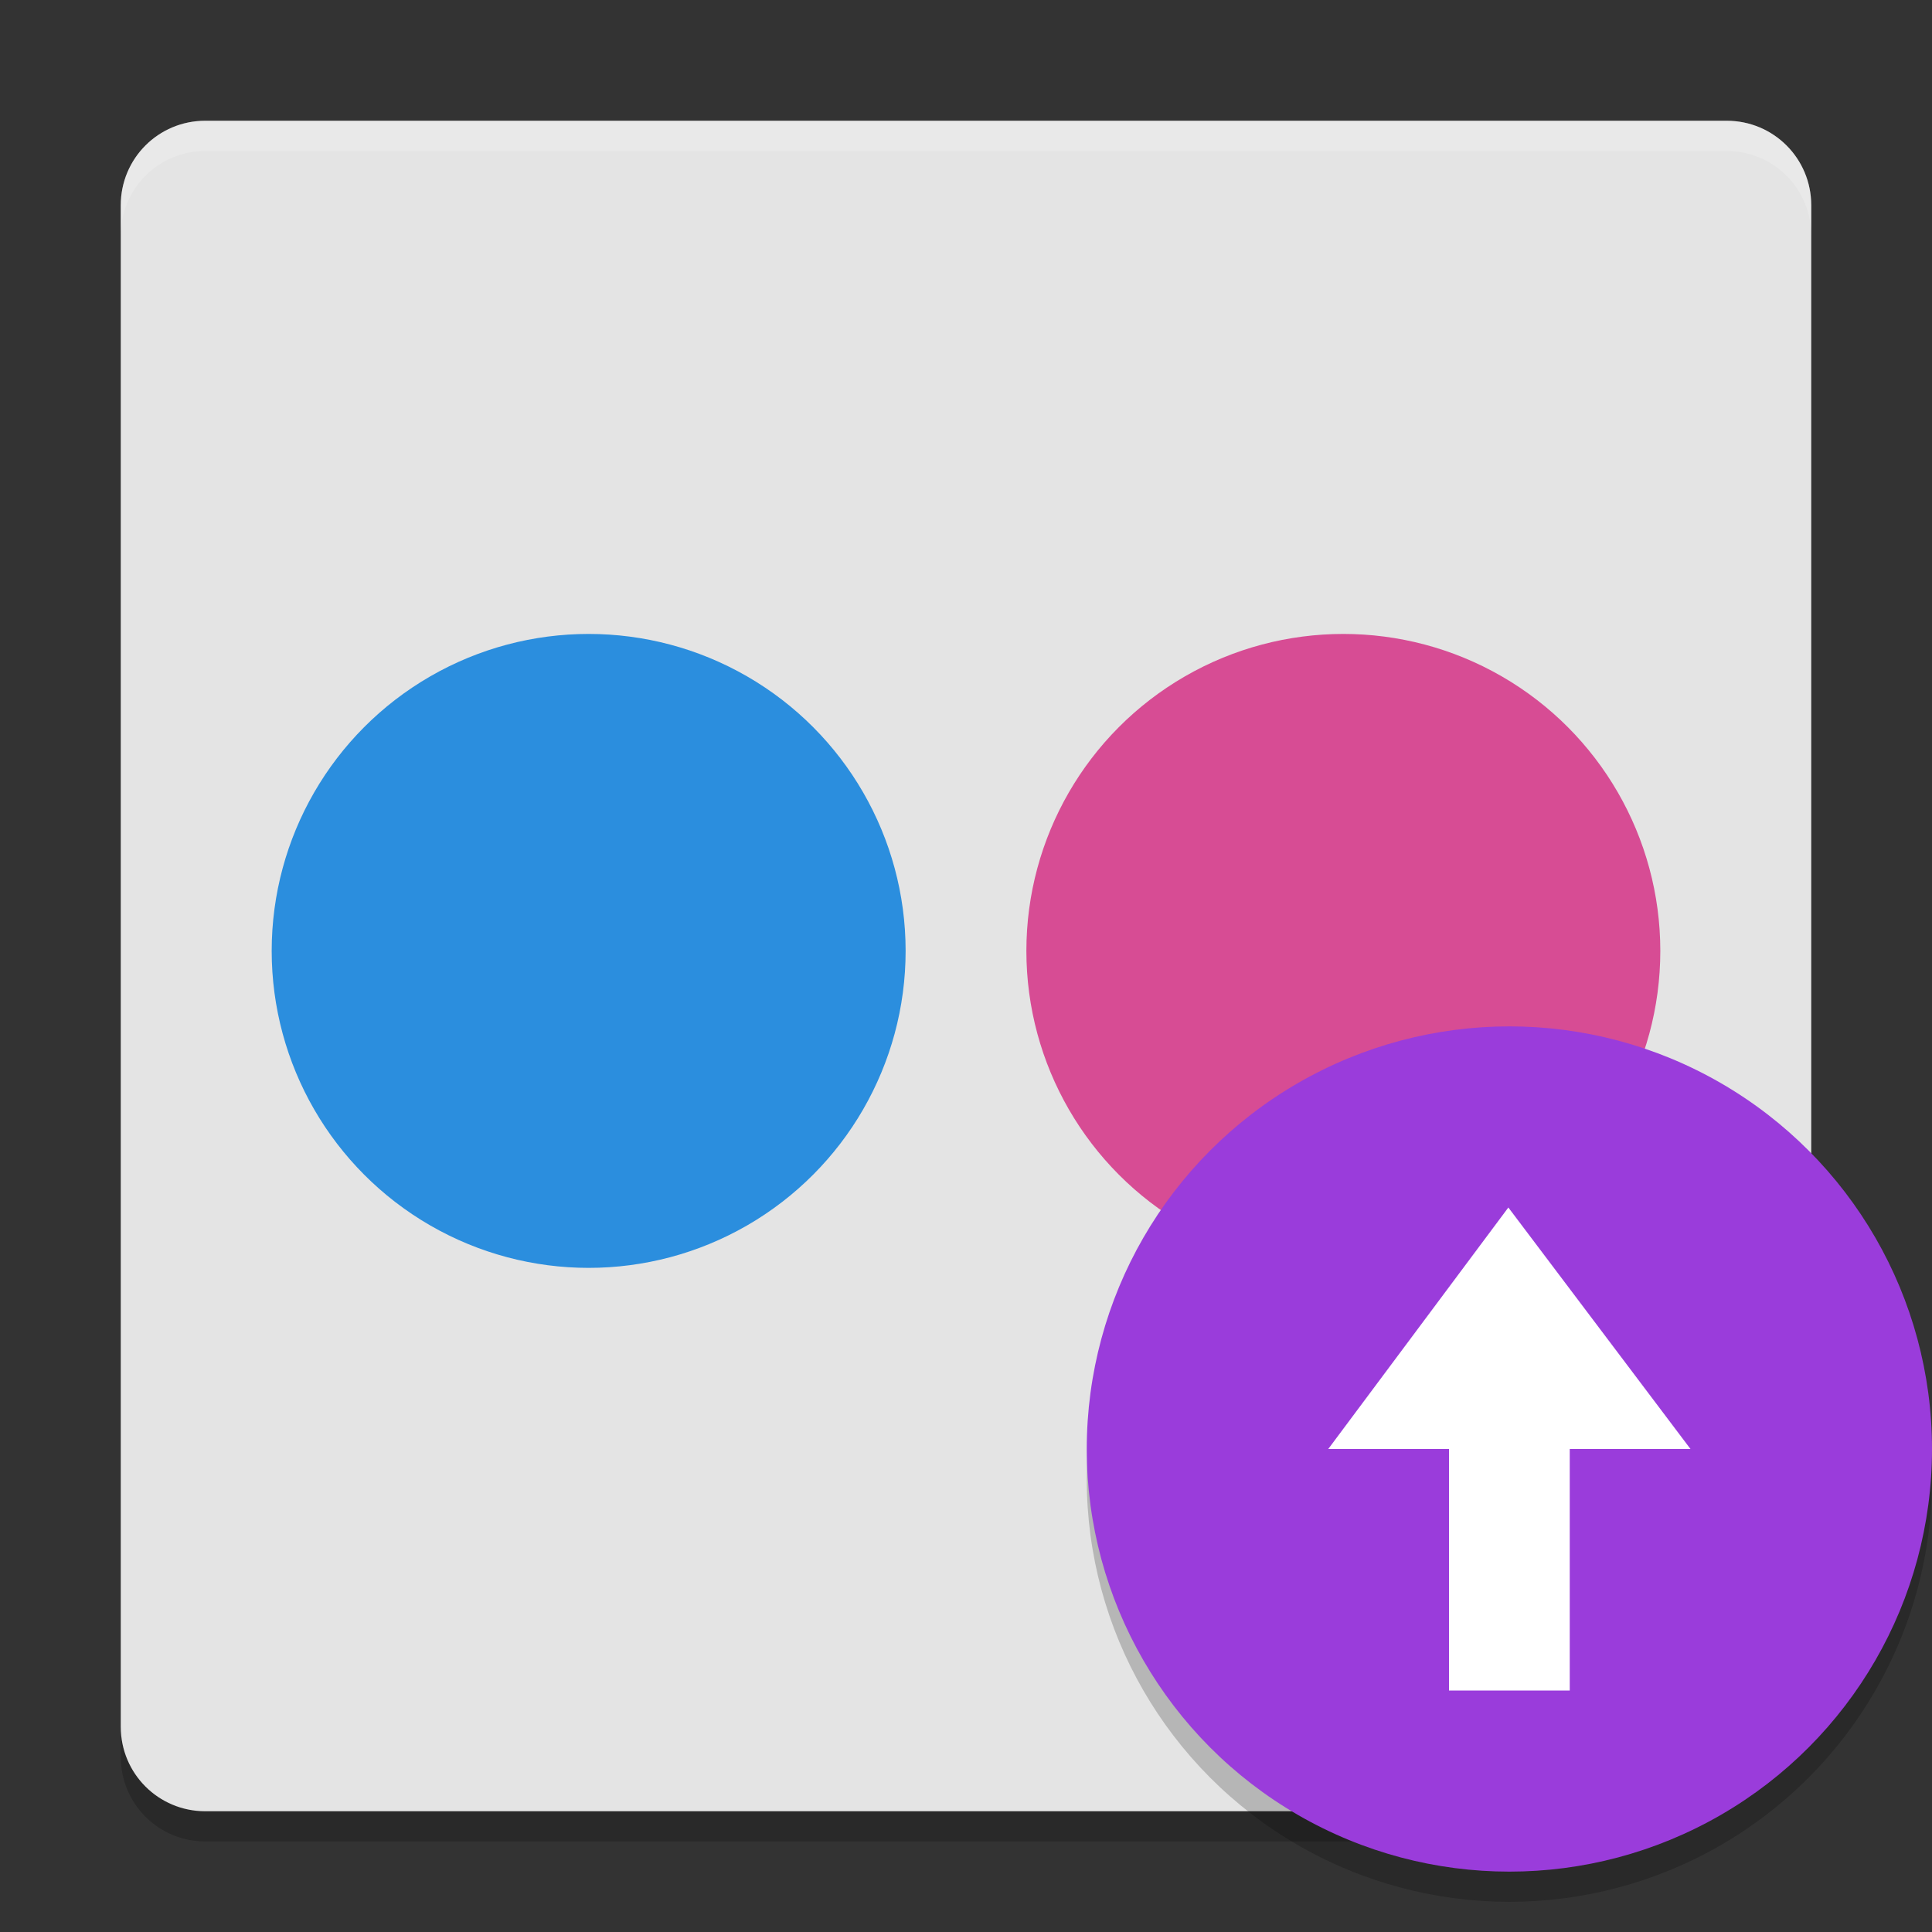 <svg height="64" width="64" xmlns="http://www.w3.org/2000/svg"><rect width="100%" height="100%" fill="#333333" stroke="none"/><path d="m6.8 5h50.4c1.551 0 2.8 1.249 2.8 2.8v45.325l-3.448 3.882c-1.03 1.16-.624 1.297-2.004 2.004l-3.884 1.989h-43.863c-1.551 0-2.8-1.249-2.8-2.8v-50.4c0-1.551 1.249-2.8 2.8-2.8z" opacity=".2"/><path d="m6.8 4h50.4c1.551 0 2.8 1.249 2.8 2.8v46.059l-2.653 3.943c-.866 1.287-1.371 1.4-2.8 2.004l-2.823 1.194h-44.924c-1.551 0-2.8-1.249-2.8-2.8v-50.4c0-1.551 1.249-2.8 2.8-2.8z" fill="#e4e4e4"/><circle cx="19.5" cy="31.5" fill="#2b8ede" r="10.5"/><circle cx="44.5" cy="31.5" fill="#d74c94" r="10.5"/><path d="m6.801 4c-1.551 0-2.801 1.25-2.801 2.801v1c0-1.551 1.25-2.801 2.801-2.801h50.398c1.551 0 2.801 1.25 2.801 2.801v-1c0-1.551-1.25-2.801-2.801-2.801z" fill="#fff" opacity=".2"/><circle cx="50" cy="49" opacity=".2" r="14"/><circle cx="50" cy="48" fill="#9a3cdb" r="14"/><path d="m49.966 40-5.966 8h4v8h4v-8h4z" fill="#fff"/></svg>